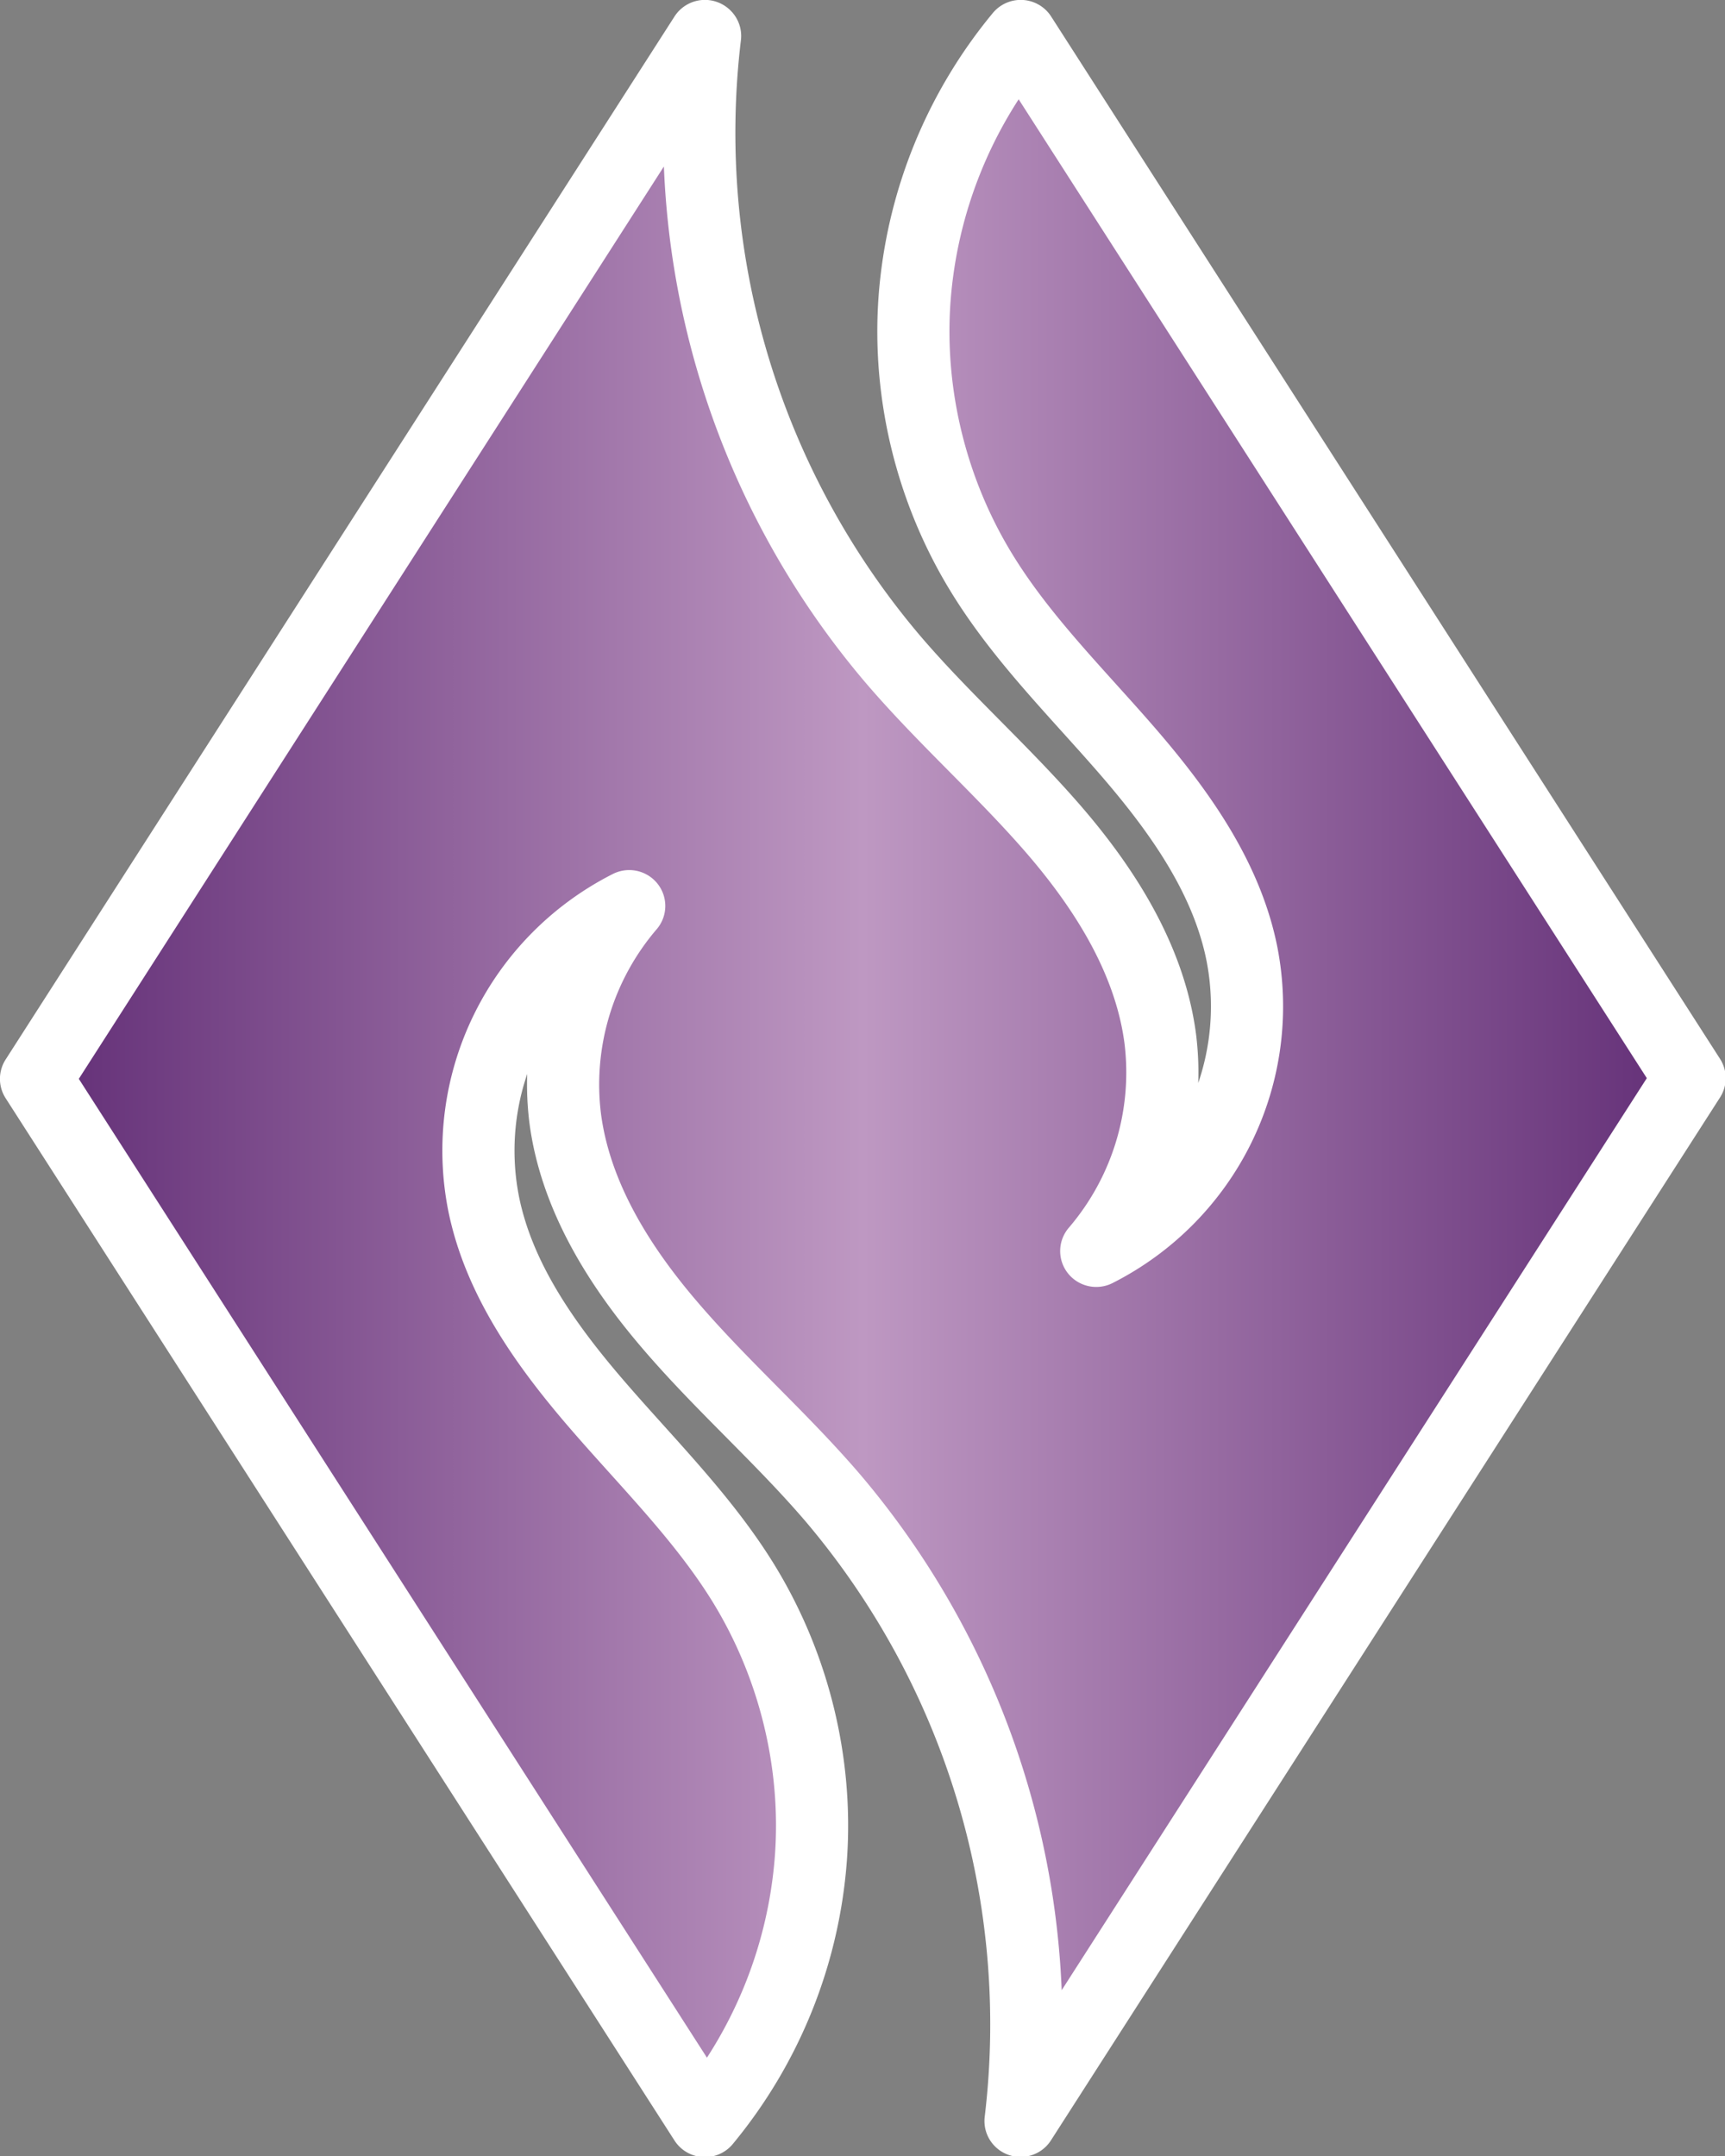 <svg xmlns="http://www.w3.org/2000/svg" xmlns:xlink="http://www.w3.org/1999/xlink" width="96" height="120"><rect width="100%" height="100%" fill="#808080" stroke="none"/><defs><linearGradient id="a"><stop offset=".05" stop-color="#632f77"/><stop offset="1" stop-color="#be98c2"/></linearGradient><linearGradient xlink:href="#a" id="b" x1="3.03" x2="51.58" y1="60.74" y2="60.74" gradientUnits="userSpaceOnUse" spreadMethod="reflect"/></defs><path fill="url(#b)" stroke="#fff" stroke-linecap="round" stroke-linejoin="round" stroke-width="4.06" d="m42.7 1.76-37.64 59 37.64 58.96a26.48 26.48 0 0 0 5.96-14.84c.4-5.4-.94-10.9-3.76-15.54-2.28-3.74-5.45-6.86-8.31-10.2-2.86-3.34-5.5-7.07-6.35-11.36a15.53 15.53 0 0 1 8.2-16.8 15.58 15.58 0 0 0-3.6 12.03c.58 4.4 3.04 8.35 5.94 11.74 2.9 3.4 6.27 6.36 9.15 9.75a46.18 46.18 0 0 1 10.53 35.21l37.65-58.99L60.47 1.76A26.48 26.48 0 0 0 54.5 16.6c-.4 5.4.94 10.9 3.76 15.53 2.28 3.75 5.45 6.87 8.31 10.2 2.86 3.34 5.5 7.07 6.35 11.37a15.53 15.53 0 0 1-8.2 16.8 15.58 15.58 0 0 0 3.6-12.03c-.58-4.4-3.04-8.36-5.94-11.75-2.9-3.38-6.27-6.35-9.15-9.75a46.15 46.15 0 0 1-10.52-35.2" transform="matrix(.989 0 0 .984 -3 .26)"/></svg>
